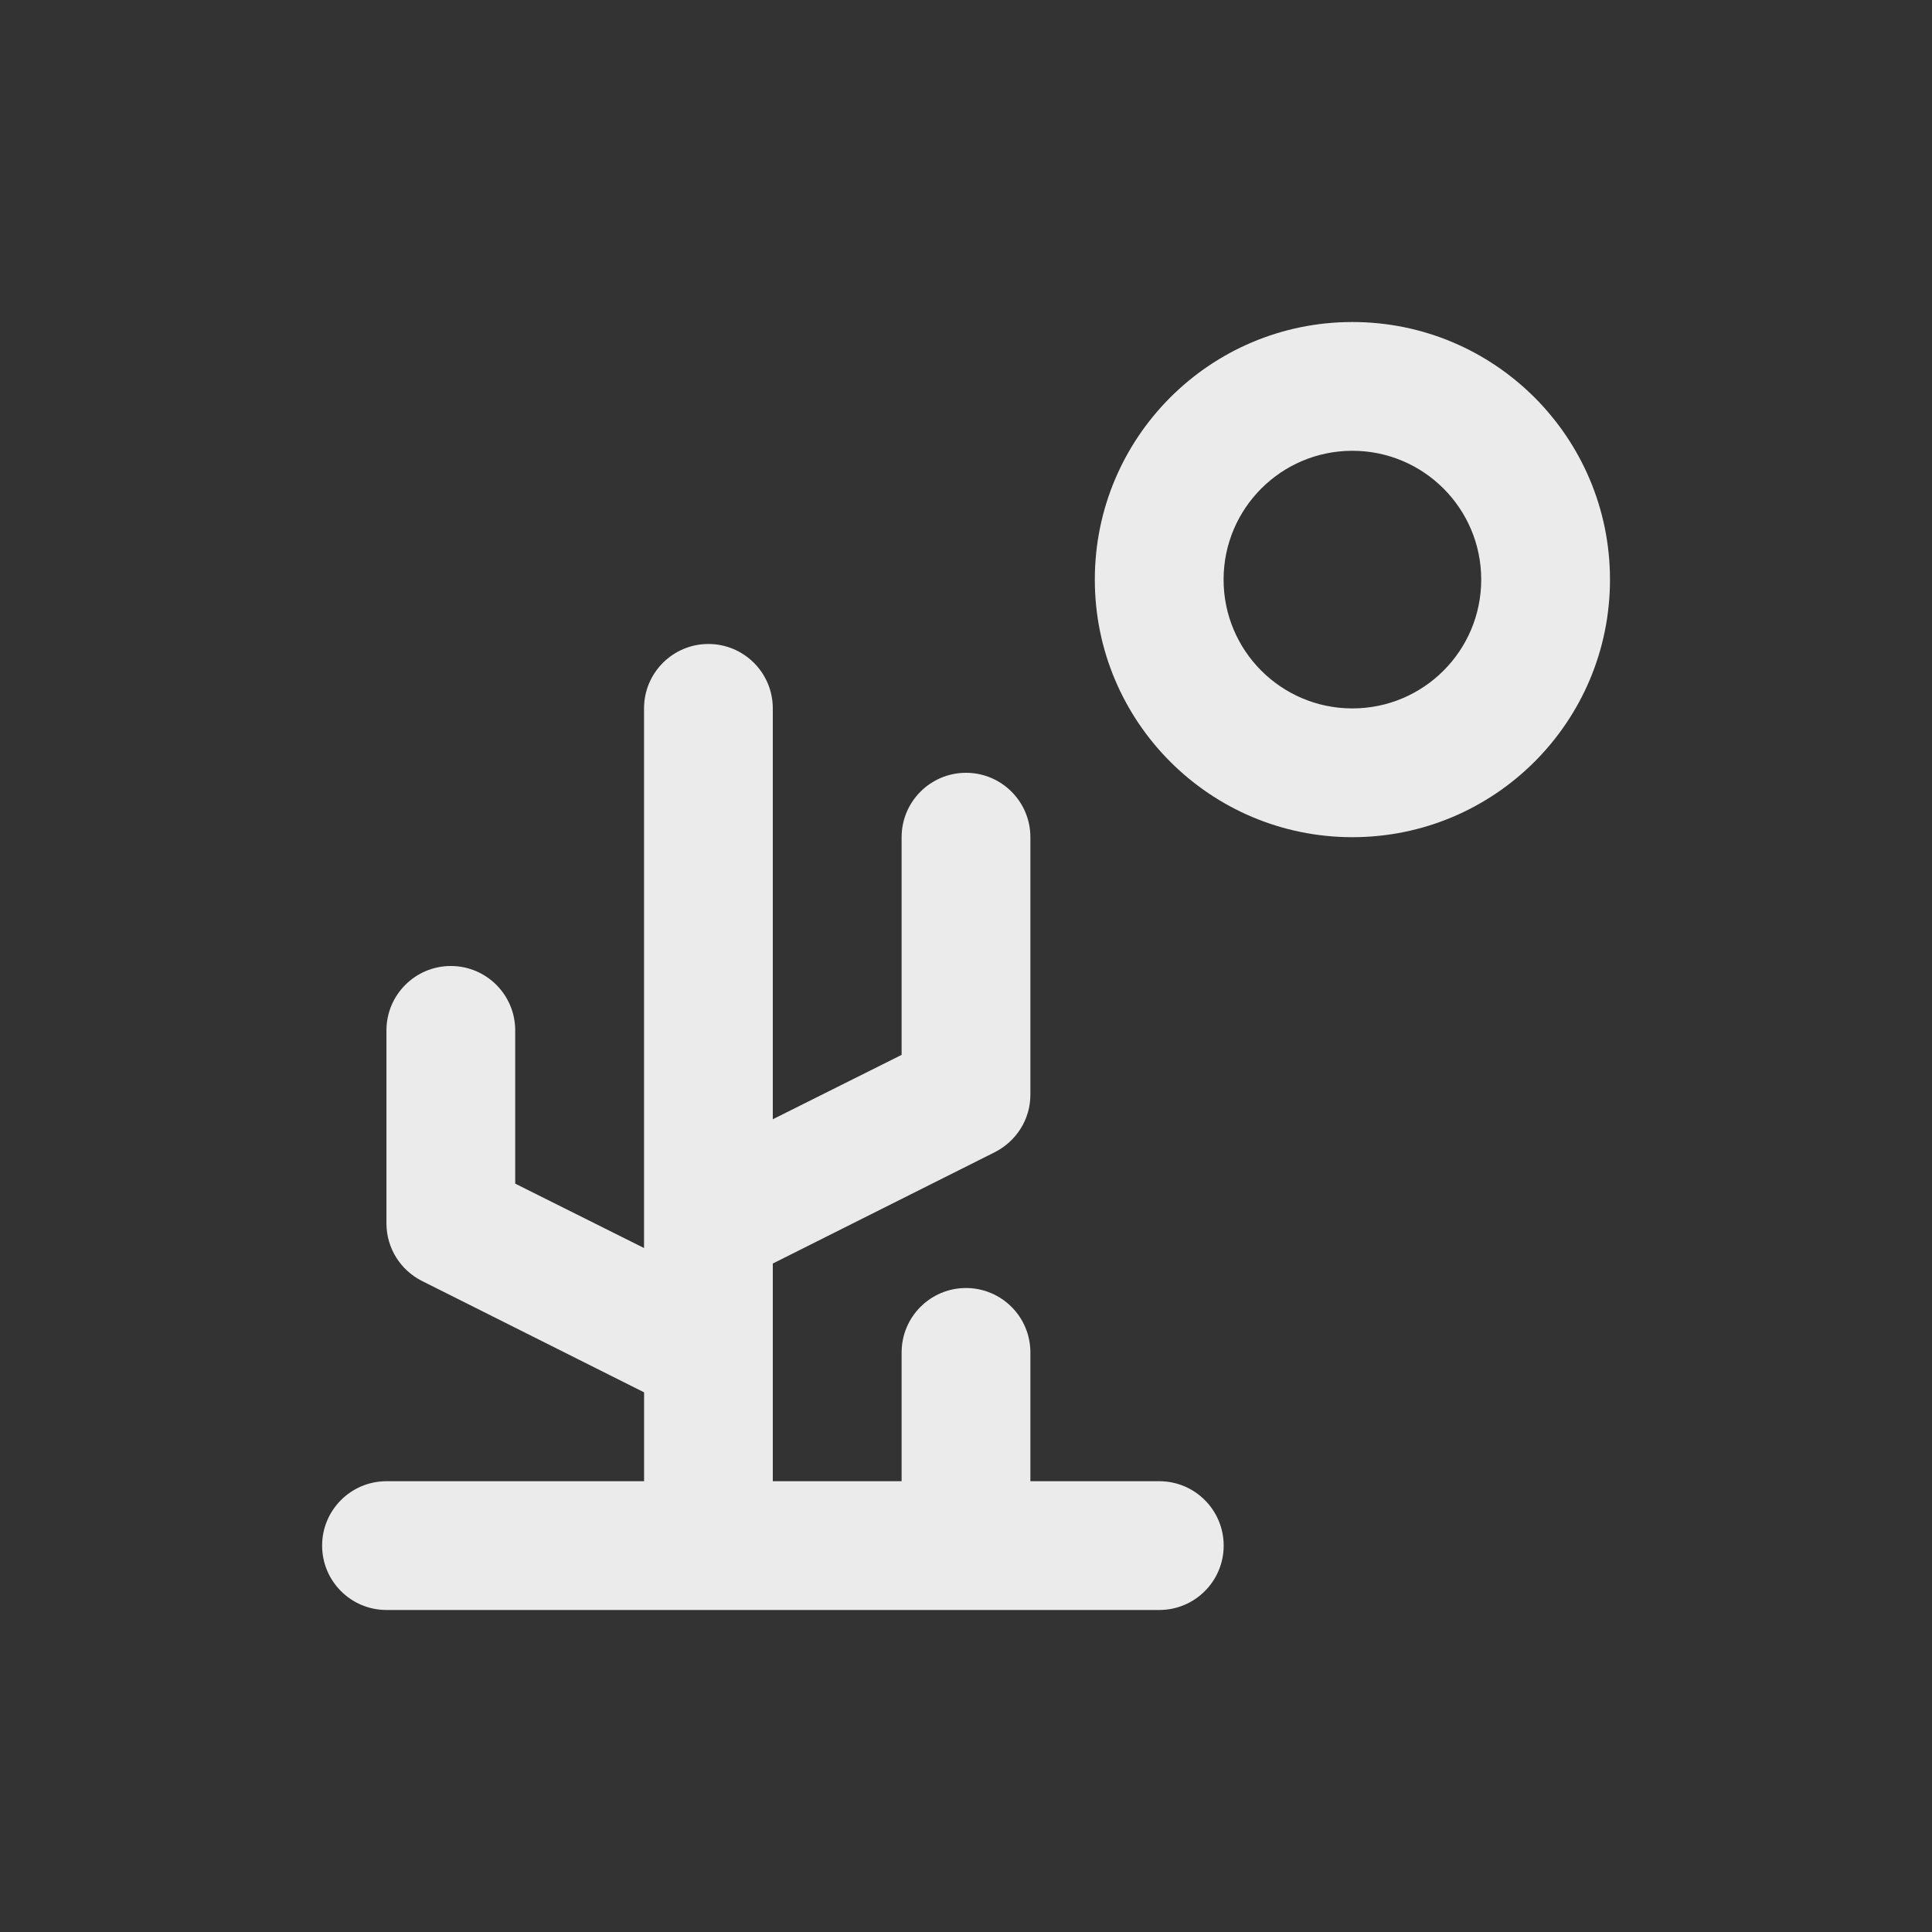 <!-- Generated by IcoMoon.io -->
<svg version="1.1" xmlns="http://www.w3.org/2000/svg" width="40" height="40" viewBox="0 0 40 40">
<rect x="0" y="0" width="40" height="40" fill="#333333" stroke="none"/>
<title>desert</title>
<path fill="#ebebeb" d="M28 6.667c-2.946 0-5.333 2.388-5.333 5.333s2.388 5.333 5.333 5.333c2.946 0 5.333-2.388 5.333-5.333v0c0-2.946-2.388-5.333-5.333-5.333v0zM28 14.667c-1.473 0-2.667-1.194-2.667-2.667s1.194-2.667 2.667-2.667c1.473 0 2.667 1.194 2.667 2.667v0c0 1.473-1.194 2.667-2.667 2.667v0zM24 30.667h-2.667v-2.667c0-0.736-0.597-1.333-1.333-1.333s-1.333 0.597-1.333 1.333v0 2.667h-2.667v-4.507l4.6-2.307c0.437-0.224 0.732-0.671 0.733-1.186v-5.334c0-0.736-0.597-1.333-1.333-1.333s-1.333 0.597-1.333 1.333v0 4.507l-2.667 1.333v-8.507c0-0.736-0.597-1.333-1.333-1.333s-1.333 0.597-1.333 1.333v0 11.173l-2.667-1.333v-3.173c0-0.736-0.597-1.333-1.333-1.333s-1.333 0.597-1.333 1.333v0 4c0.002 0.516 0.296 0.963 0.726 1.183l0.008 0.004 4.6 2.307v1.84h-5.333c-0.736 0-1.333 0.597-1.333 1.333s0.597 1.333 1.333 1.333v0h16c0.736 0 1.333-0.597 1.333-1.333s-0.597-1.333-1.333-1.333v0z"></path>
</svg>
